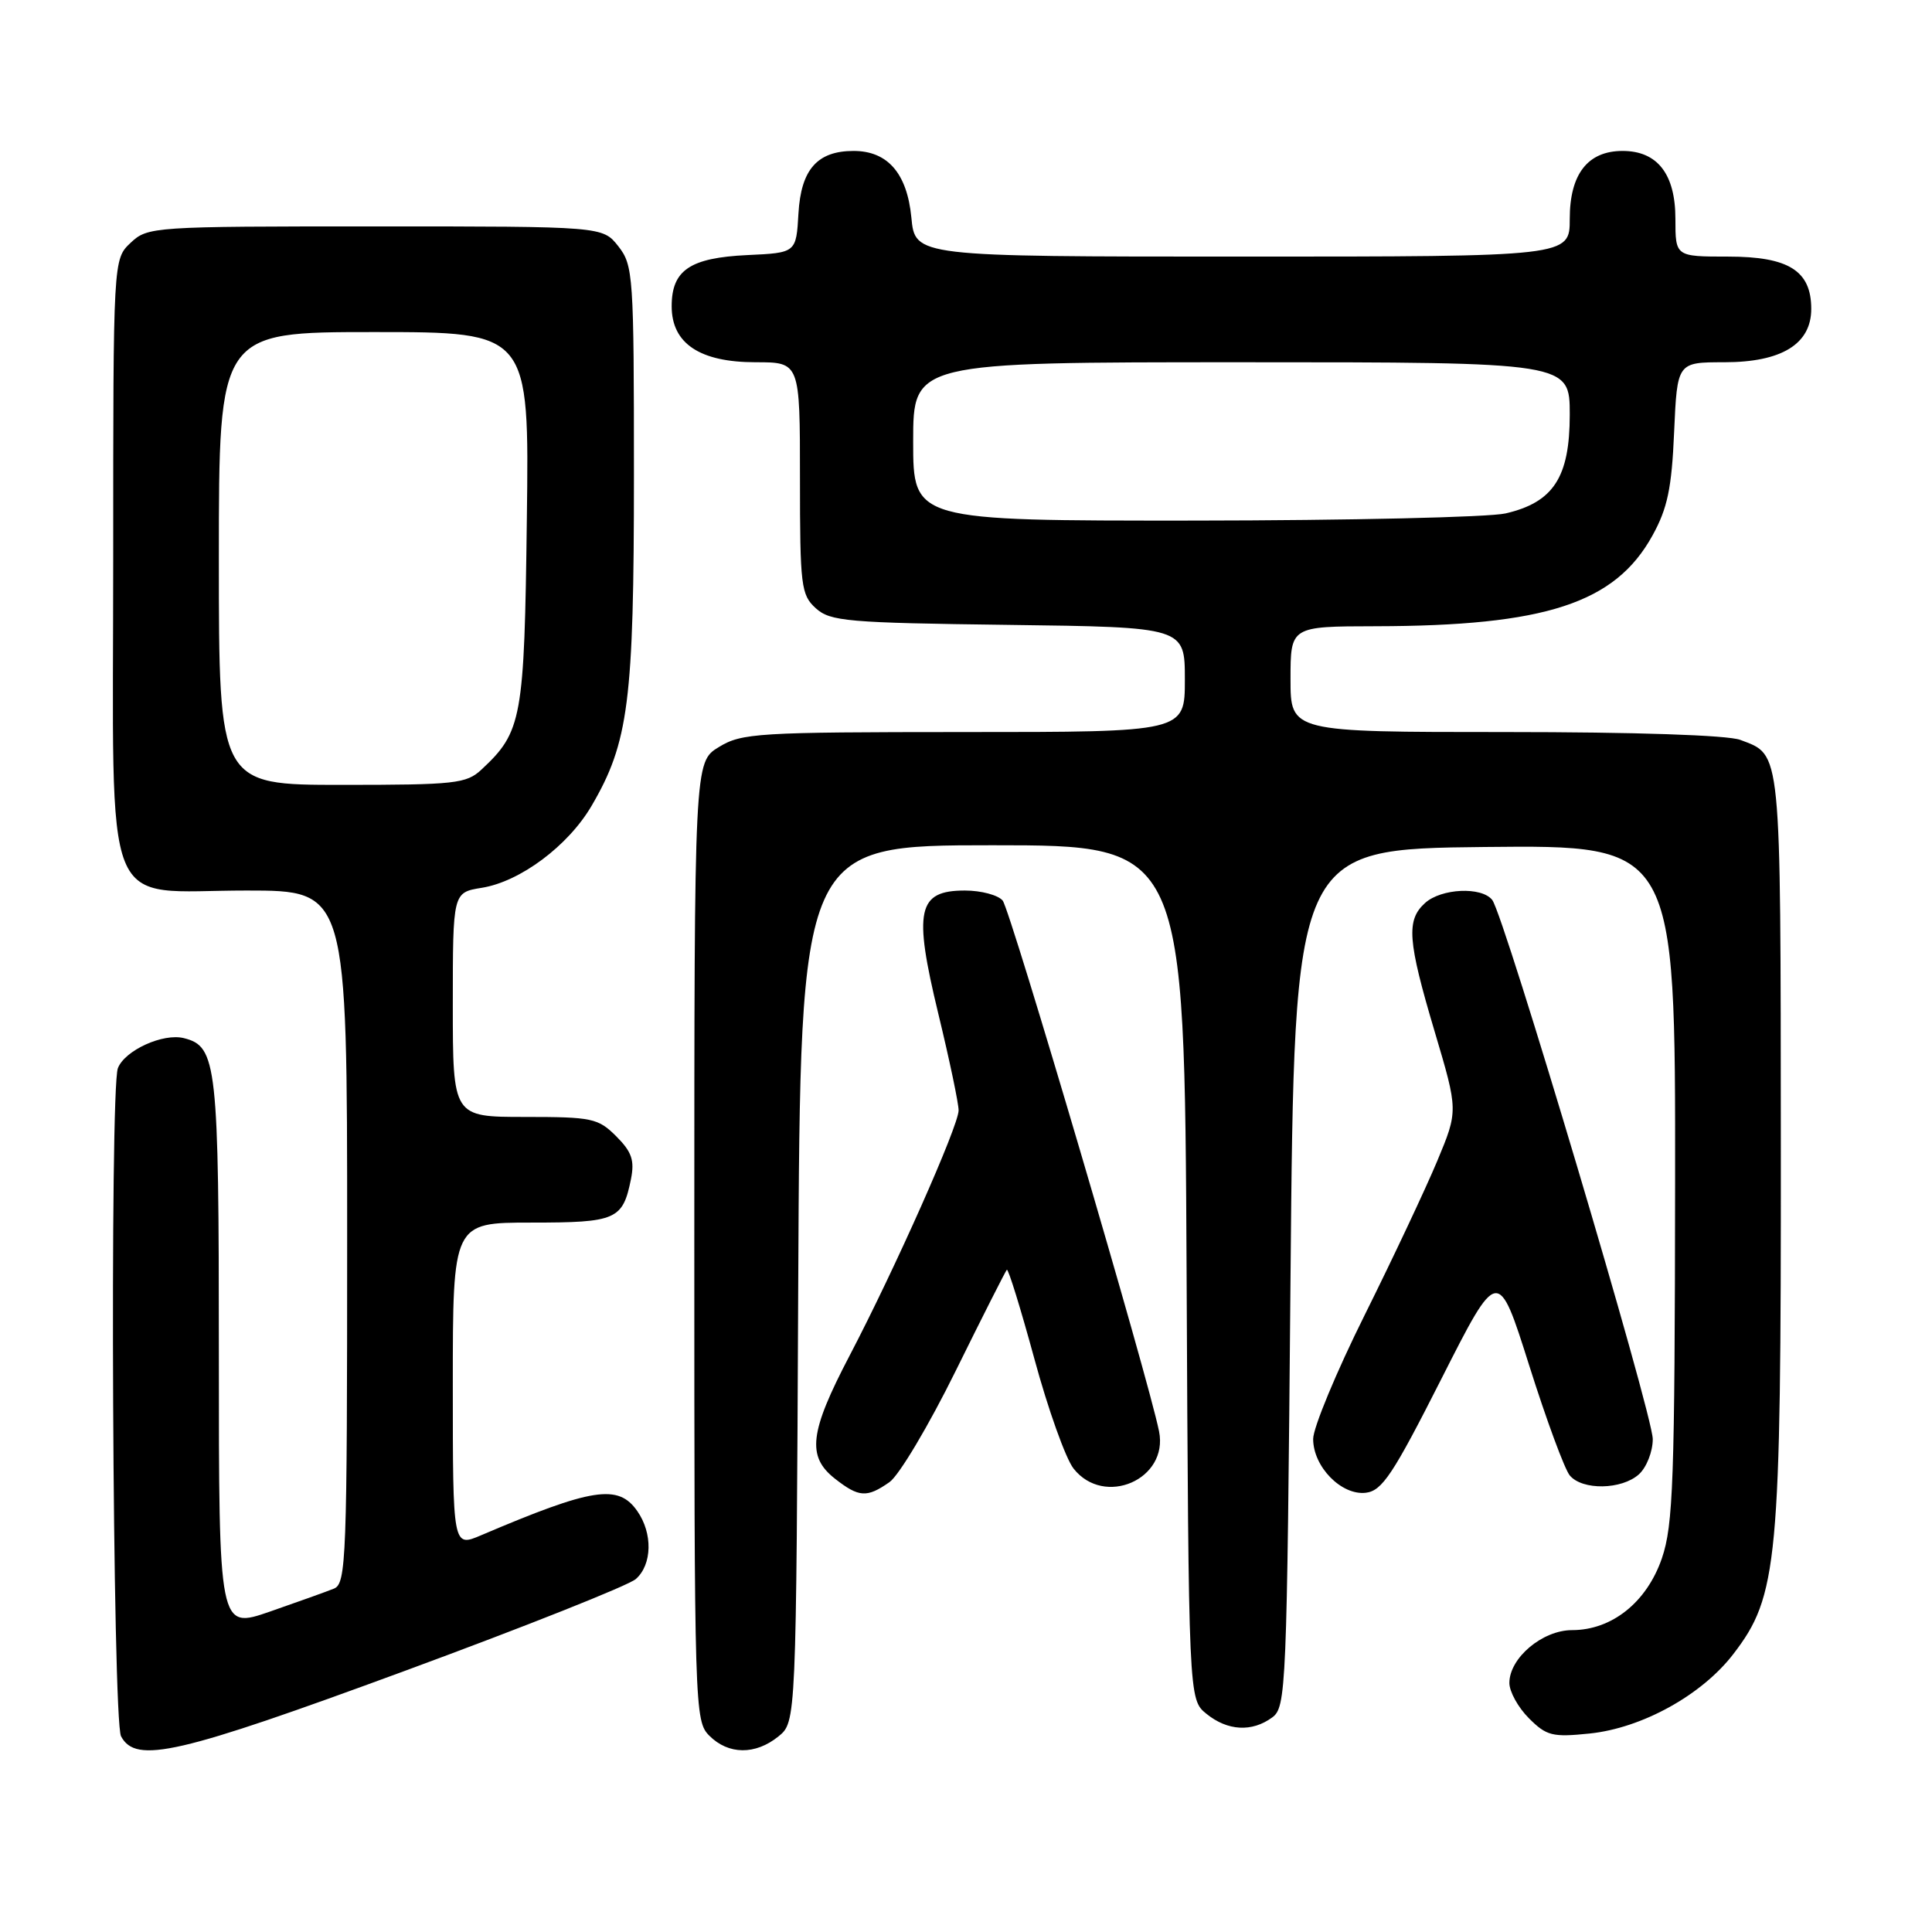 <?xml version="1.0" encoding="UTF-8" standalone="no"?>
<!DOCTYPE svg PUBLIC "-//W3C//DTD SVG 1.1//EN" "http://www.w3.org/Graphics/SVG/1.1/DTD/svg11.dtd" >
<svg xmlns="http://www.w3.org/2000/svg" xmlns:xlink="http://www.w3.org/1999/xlink" version="1.1" viewBox="0 0 256 256">
 <g >
 <path fill="currentColor"
d=" M 53.67 221.39 C 69.53 215.55 83.29 210.08 84.25 209.23 C 86.42 207.32 86.51 203.17 84.44 200.22 C 81.92 196.61 78.52 197.14 63.75 203.43 C 60.00 205.03 60.00 205.03 60.00 183.51 C 60.00 162.00 60.00 162.00 70.38 162.00 C 81.67 162.00 82.52 161.63 83.61 156.22 C 84.10 153.75 83.71 152.62 81.66 150.57 C 79.26 148.17 78.46 148.00 69.55 148.00 C 60.00 148.00 60.00 148.00 60.00 133.13 C 60.00 118.26 60.00 118.26 63.83 117.64 C 68.92 116.83 75.28 112.08 78.38 106.79 C 83.30 98.39 84.00 92.95 84.00 62.92 C 84.00 36.46 83.91 35.16 81.93 32.63 C 79.85 30.00 79.85 30.00 49.74 30.00 C 20.20 30.00 19.58 30.04 17.31 32.17 C 15.00 34.35 15.00 34.35 15.00 73.86 C 15.00 122.45 13.22 118.00 32.67 118.00 C 46.00 118.00 46.00 118.00 46.00 163.89 C 46.00 206.66 45.88 209.83 44.25 210.50 C 43.29 210.89 39.46 212.26 35.75 213.55 C 29.00 215.88 29.00 215.88 29.00 179.49 C 29.00 140.94 28.75 138.66 24.37 137.56 C 21.61 136.86 16.53 139.18 15.62 141.54 C 14.52 144.42 14.91 227.96 16.04 230.07 C 18.01 233.76 23.55 232.48 53.67 221.39 Z  M 103.14 230.09 C 105.50 228.18 105.50 228.18 105.77 170.09 C 106.05 112.00 106.05 112.00 131.50 112.00 C 156.95 112.00 156.95 112.00 157.23 168.59 C 157.50 225.18 157.50 225.18 159.86 227.09 C 162.66 229.36 165.88 229.54 168.56 227.58 C 170.43 226.21 170.52 224.13 171.00 169.33 C 171.50 112.50 171.50 112.50 196.75 112.23 C 222.00 111.97 222.00 111.97 221.96 156.73 C 221.92 196.24 221.71 202.08 220.21 206.48 C 218.21 212.30 213.59 216.00 208.31 216.00 C 204.38 216.00 200.00 219.69 200.00 223.00 C 200.00 224.15 201.16 226.25 202.59 227.68 C 204.92 230.01 205.70 230.21 210.64 229.70 C 217.58 228.98 225.49 224.61 229.66 219.19 C 235.60 211.47 236.00 207.13 235.97 151.80 C 235.93 98.66 236.08 100.12 230.60 98.04 C 228.94 97.41 216.69 97.00 199.43 97.00 C 171.00 97.00 171.00 97.00 171.00 90.00 C 171.00 83.00 171.00 83.00 182.25 82.98 C 204.81 82.94 214.01 79.93 218.96 70.96 C 220.95 67.36 221.51 64.71 221.83 57.25 C 222.24 48.00 222.24 48.00 228.48 48.00 C 236.07 48.00 240.00 45.59 240.00 40.93 C 240.00 35.88 237.02 34.00 229.00 34.00 C 222.00 34.00 222.00 34.00 222.00 29.00 C 222.00 23.07 219.62 20.00 215.00 20.00 C 210.38 20.00 208.00 23.07 208.00 29.00 C 208.00 34.00 208.00 34.00 164.63 34.00 C 121.25 34.00 121.25 34.00 120.76 28.81 C 120.19 22.97 117.62 20.00 113.11 20.00 C 108.30 20.00 106.14 22.45 105.80 28.27 C 105.50 33.50 105.50 33.50 99.02 33.80 C 91.42 34.16 89.00 35.80 89.00 40.58 C 89.00 45.52 92.73 48.00 100.13 48.00 C 106.00 48.00 106.00 48.00 106.00 63.35 C 106.00 77.67 106.14 78.82 108.10 80.60 C 110.02 82.33 112.24 82.53 133.60 82.80 C 157.00 83.10 157.00 83.10 157.00 90.05 C 157.00 97.00 157.00 97.00 127.75 97.00 C 100.35 97.01 98.29 97.13 95.25 98.99 C 92.00 100.97 92.00 100.97 92.00 164.49 C 92.00 226.67 92.04 228.04 94.00 230.00 C 96.52 232.52 100.09 232.56 103.14 230.09 Z  M 117.86 196.39 C 119.13 195.50 123.07 188.88 126.62 181.68 C 130.17 174.48 133.23 168.44 133.41 168.25 C 133.60 168.07 135.24 173.38 137.06 180.05 C 138.87 186.73 141.21 193.27 142.25 194.59 C 146.31 199.75 154.86 196.03 153.58 189.66 C 152.19 182.69 133.88 120.56 132.86 119.33 C 132.25 118.60 130.00 118.00 127.86 118.00 C 121.57 118.00 121.01 120.60 124.33 134.32 C 125.82 140.47 127.03 146.24 127.02 147.14 C 127.00 149.22 118.57 168.17 112.58 179.62 C 107.26 189.78 106.88 192.98 110.63 195.93 C 113.81 198.42 114.86 198.49 117.86 196.39 Z  M 191.00 182.69 C 198.50 167.88 198.50 167.88 202.63 180.94 C 204.90 188.13 207.32 194.68 208.00 195.50 C 209.66 197.50 214.89 197.41 217.17 195.35 C 218.18 194.43 219.00 192.34 219.00 190.69 C 219.00 187.40 199.31 121.27 197.73 119.25 C 196.33 117.46 190.98 117.71 188.83 119.65 C 186.31 121.93 186.51 124.62 190.11 136.72 C 193.22 147.18 193.22 147.18 190.44 153.84 C 188.91 157.50 184.59 166.68 180.83 174.24 C 177.07 181.79 174.00 189.19 174.00 190.67 C 174.00 194.35 177.74 198.17 180.97 197.80 C 183.14 197.54 184.56 195.41 191.00 182.69 Z  M 29.00 74.00 C 29.00 44.00 29.00 44.00 49.56 44.00 C 70.13 44.00 70.13 44.00 69.81 68.75 C 69.48 95.29 69.17 96.97 63.80 101.97 C 61.80 103.84 60.32 104.00 45.31 104.00 C 29.00 104.00 29.00 104.00 29.00 74.00 Z  M 121.00 58.50 C 121.00 48.00 121.00 48.00 164.50 48.00 C 208.00 48.00 208.00 48.00 208.00 54.94 C 208.00 63.24 205.84 66.56 199.50 68.03 C 197.30 68.54 178.74 68.96 158.25 68.98 C 121.00 69.00 121.00 69.00 121.00 58.50 Z "/>
</g>
</svg>